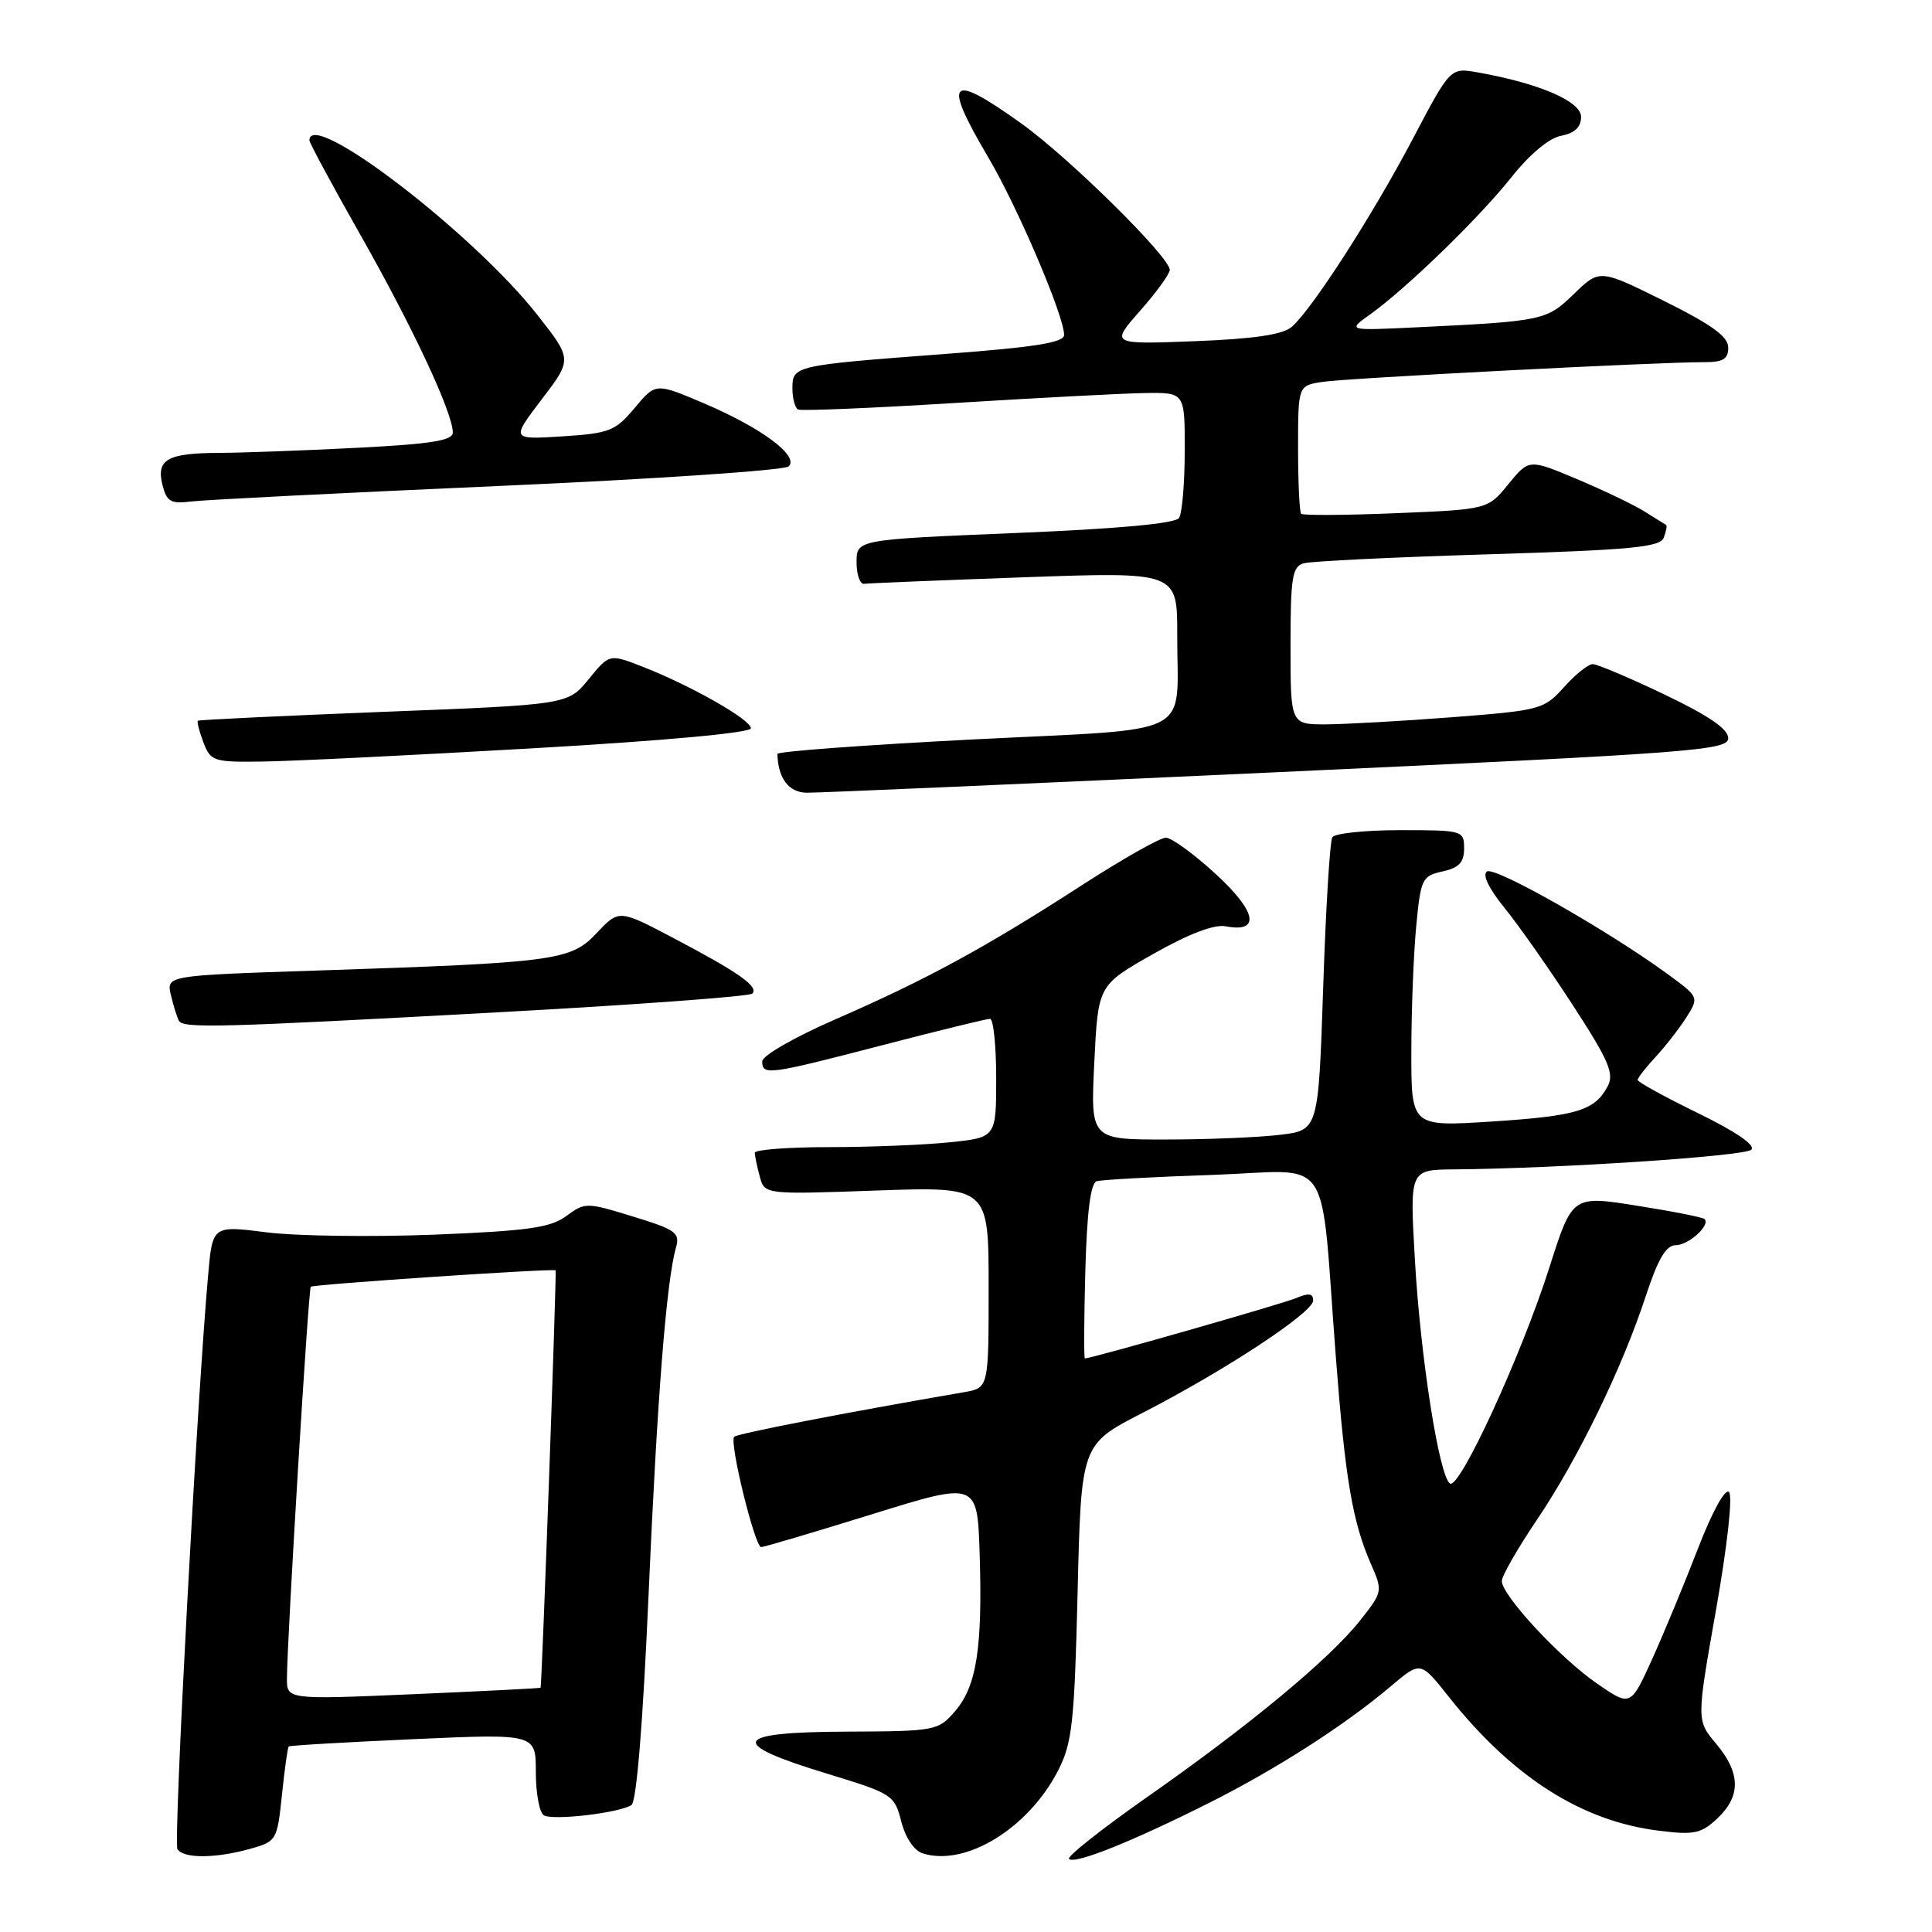 <?xml version="1.0" encoding="UTF-8" standalone="no"?>
<!DOCTYPE svg PUBLIC "-//W3C//DTD SVG 1.1//EN" "http://www.w3.org/Graphics/SVG/1.1/DTD/svg11.dtd" >
<svg xmlns="http://www.w3.org/2000/svg" xmlns:xlink="http://www.w3.org/1999/xlink" version="1.1" viewBox="0 0 256 256">
 <g >
 <path fill="currentColor"
d=" M 160.22 238.89 C 169.17 234.39 178.22 228.58 184.36 223.38 C 188.23 220.11 188.23 220.11 191.95 224.81 C 200.39 235.45 209.54 241.30 219.75 242.57 C 224.48 243.17 225.40 242.97 227.56 240.95 C 230.70 237.99 230.65 234.93 227.40 231.06 C 224.79 227.96 224.79 227.96 227.39 213.27 C 228.89 204.76 229.61 198.21 229.10 197.70 C 228.59 197.19 226.87 200.32 225.00 205.16 C 223.23 209.75 220.50 216.34 218.93 219.82 C 216.06 226.14 216.06 226.14 211.64 223.10 C 206.73 219.72 199.00 211.40 199.00 209.49 C 199.00 208.82 201.09 205.17 203.65 201.38 C 209.07 193.36 214.93 181.32 218.07 171.75 C 219.67 166.86 220.76 165.00 222.02 165.00 C 223.74 165.00 226.68 162.34 225.86 161.53 C 225.63 161.30 221.60 160.50 216.89 159.76 C 208.34 158.40 208.34 158.40 205.30 167.95 C 201.61 179.55 193.41 197.37 192.14 196.58 C 190.70 195.70 188.20 179.75 187.47 166.75 C 186.80 155.00 186.80 155.00 192.65 154.95 C 206.65 154.83 231.20 153.20 232.06 152.34 C 232.65 151.75 230.00 149.94 225.00 147.50 C 220.60 145.35 217.00 143.38 217.00 143.10 C 217.00 142.83 218.07 141.46 219.37 140.05 C 220.67 138.65 222.51 136.29 223.45 134.81 C 225.15 132.12 225.15 132.12 220.83 128.97 C 212.87 123.18 198.12 114.81 197.04 115.47 C 196.38 115.88 197.27 117.73 199.37 120.32 C 201.24 122.62 205.32 128.43 208.43 133.23 C 213.19 140.55 213.92 142.27 213.02 143.95 C 211.31 147.16 208.93 147.88 197.64 148.61 C 187.00 149.29 187.00 149.29 187.01 139.40 C 187.01 133.95 187.30 126.48 187.65 122.80 C 188.25 116.44 188.43 116.07 191.14 115.47 C 193.33 114.99 194.00 114.27 194.00 112.42 C 194.00 110.05 193.82 110.00 185.56 110.00 C 180.92 110.00 176.86 110.42 176.54 110.94 C 176.22 111.45 175.67 120.40 175.33 130.82 C 174.69 149.76 174.69 149.76 169.60 150.37 C 166.79 150.71 160.00 150.99 154.50 150.99 C 144.50 151.00 144.50 151.00 145.00 140.78 C 145.50 130.55 145.50 130.55 152.78 126.42 C 157.51 123.74 160.89 122.45 162.42 122.74 C 167.06 123.63 166.52 120.80 161.10 115.82 C 158.22 113.17 155.24 111.00 154.48 111.00 C 153.71 111.00 148.68 113.85 143.30 117.33 C 130.60 125.54 122.75 129.81 110.75 135.04 C 105.29 137.42 101.00 139.88 101.00 140.64 C 101.00 142.53 101.79 142.43 116.93 138.49 C 124.32 136.57 130.73 135.00 131.18 135.00 C 131.63 135.00 132.00 138.54 132.00 142.86 C 132.00 150.72 132.00 150.72 125.85 151.36 C 122.47 151.71 115.27 152.00 109.85 152.00 C 104.43 152.00 100.01 152.34 100.01 152.75 C 100.02 153.16 100.32 154.58 100.67 155.89 C 101.31 158.28 101.31 158.28 116.15 157.75 C 131.00 157.23 131.00 157.23 131.00 170.57 C 131.00 183.91 131.00 183.91 127.75 184.47 C 111.89 187.20 97.71 189.96 97.28 190.38 C 96.60 191.06 100.02 205.00 100.86 205.00 C 101.21 205.00 107.80 203.05 115.50 200.66 C 129.50 196.31 129.50 196.31 129.81 205.91 C 130.20 218.31 129.41 223.41 126.57 226.72 C 124.31 229.34 124.02 229.40 112.11 229.45 C 97.01 229.51 96.32 230.98 109.50 234.99 C 118.25 237.66 118.53 237.83 119.42 241.35 C 119.97 243.50 121.12 245.22 122.26 245.58 C 127.93 247.38 136.28 242.27 140.21 234.59 C 142.07 230.97 142.37 228.26 142.79 210.95 C 143.26 191.39 143.26 191.39 151.38 187.22 C 162.29 181.62 174.00 173.91 174.00 172.33 C 174.00 171.38 173.41 171.29 171.75 172.00 C 169.93 172.77 144.65 180.00 143.75 180.00 C 143.61 180.00 143.64 174.80 143.81 168.45 C 144.02 160.63 144.51 156.77 145.31 156.52 C 145.97 156.32 152.89 155.94 160.69 155.68 C 176.93 155.12 174.86 152.04 177.02 180.00 C 178.25 195.95 179.21 201.64 181.64 207.20 C 183.24 210.86 183.23 210.92 180.18 214.77 C 176.16 219.84 165.53 228.66 151.99 238.13 C 146.00 242.33 141.35 246.01 141.65 246.32 C 142.40 247.07 150.01 244.02 160.22 238.89 Z  M 33.11 244.99 C 36.65 244.00 36.73 243.87 37.36 237.82 C 37.71 234.43 38.12 231.55 38.25 231.42 C 38.39 231.28 45.81 230.85 54.75 230.45 C 71.00 229.72 71.00 229.72 71.00 234.80 C 71.00 237.60 71.47 240.17 72.05 240.53 C 73.22 241.26 82.01 240.24 83.67 239.18 C 84.34 238.76 85.19 228.39 85.93 211.50 C 87.08 185.22 88.30 169.76 89.57 165.32 C 90.13 163.36 89.55 162.93 83.88 161.20 C 77.71 159.30 77.52 159.30 75.04 161.13 C 72.93 162.68 69.96 163.10 57.50 163.60 C 49.25 163.92 39.27 163.79 35.33 163.29 C 28.16 162.38 28.16 162.38 27.58 168.94 C 26.11 185.34 22.96 244.13 23.51 245.01 C 24.29 246.28 28.50 246.27 33.11 244.99 Z  M 66.25 134.12 C 84.26 133.14 99.30 132.03 99.68 131.66 C 100.58 130.75 97.94 128.88 89.26 124.31 C 82.02 120.50 82.02 120.50 79.07 123.63 C 75.62 127.30 73.69 127.55 41.76 128.61 C 22.03 129.26 22.03 129.26 22.65 131.88 C 23.00 133.32 23.47 134.84 23.70 135.25 C 24.28 136.28 28.75 136.17 66.25 134.12 Z  M 169.25 102.32 C 224.46 99.77 229.00 99.43 229.00 97.81 C 229.00 96.60 226.40 94.82 220.56 92.03 C 215.92 89.81 211.64 88.00 211.05 88.00 C 210.45 88.00 208.74 89.37 207.24 91.05 C 204.59 94.00 204.11 94.13 192.50 95.03 C 185.90 95.54 178.36 95.96 175.75 95.98 C 171.00 96.00 171.00 96.00 171.00 85.57 C 171.00 76.49 171.23 75.07 172.75 74.64 C 173.71 74.36 184.71 73.83 197.19 73.45 C 216.15 72.87 219.97 72.51 220.46 71.24 C 220.78 70.40 220.92 69.64 220.77 69.55 C 220.62 69.47 219.33 68.67 217.90 67.77 C 216.47 66.88 212.45 64.95 208.95 63.48 C 202.60 60.81 202.60 60.81 199.87 64.15 C 197.14 67.50 197.14 67.50 184.99 68.00 C 178.30 68.28 172.64 68.31 172.41 68.08 C 172.19 67.85 172.00 63.94 172.00 59.38 C 172.00 51.09 172.00 51.09 175.25 50.60 C 178.54 50.10 219.77 47.97 225.75 47.99 C 228.31 48.00 229.00 47.59 229.00 46.05 C 229.00 44.60 226.82 43.02 220.48 39.87 C 211.96 35.65 211.96 35.65 208.56 38.94 C 204.91 42.48 204.53 42.56 187.52 43.38 C 178.54 43.81 178.54 43.81 181.52 41.68 C 186.34 38.24 195.98 28.89 200.26 23.50 C 202.68 20.45 205.25 18.30 206.86 17.99 C 208.66 17.64 209.50 16.85 209.50 15.49 C 209.50 13.43 204.00 11.05 195.84 9.60 C 192.18 8.94 192.18 8.94 187.21 18.39 C 181.88 28.51 173.91 40.89 171.18 43.30 C 169.99 44.34 166.23 44.90 158.32 45.21 C 147.14 45.64 147.14 45.64 151.07 41.18 C 153.23 38.73 155.00 36.29 155.00 35.76 C 155.00 34.06 141.67 20.90 135.37 16.39 C 125.77 9.51 124.82 10.46 130.94 20.83 C 134.86 27.48 141.00 41.85 141.00 44.39 C 141.00 45.39 137.12 46.01 125.25 46.90 C 105.19 48.41 105.00 48.45 105.00 51.46 C 105.00 52.79 105.34 54.05 105.75 54.26 C 106.16 54.47 115.50 54.08 126.50 53.40 C 137.50 52.72 148.86 52.12 151.75 52.08 C 157.00 52.00 157.00 52.00 156.98 59.75 C 156.98 64.01 156.64 68.01 156.23 68.63 C 155.76 69.37 148.17 70.07 134.50 70.63 C 113.50 71.50 113.50 71.50 113.50 74.50 C 113.50 76.15 113.95 77.43 114.50 77.36 C 115.05 77.28 124.61 76.89 135.75 76.49 C 156.00 75.77 156.00 75.77 155.99 84.13 C 155.96 97.94 158.86 96.46 128.93 97.98 C 114.67 98.71 103.01 99.57 103.01 99.90 C 103.09 103.11 104.50 105.00 106.87 105.04 C 108.31 105.06 136.39 103.84 169.25 102.32 Z  M 70.50 99.16 C 87.98 98.16 99.50 97.10 99.50 96.50 C 99.50 95.36 91.53 90.83 85.12 88.33 C 80.75 86.63 80.75 86.63 78.00 90.00 C 75.25 93.37 75.25 93.37 50.88 94.32 C 37.47 94.85 26.37 95.38 26.22 95.50 C 26.07 95.62 26.40 96.91 26.95 98.36 C 27.90 100.87 28.29 101.00 34.73 100.91 C 38.45 100.87 54.55 100.08 70.50 99.16 Z  M 66.00 64.40 C 86.62 63.49 103.95 62.32 104.50 61.80 C 105.94 60.43 100.91 56.69 93.27 53.44 C 86.88 50.72 86.88 50.72 84.10 54.05 C 81.54 57.11 80.76 57.42 74.52 57.82 C 67.72 58.25 67.72 58.25 71.77 52.93 C 75.83 47.61 75.83 47.61 71.20 41.72 C 62.65 30.84 41.00 14.27 41.00 18.60 C 41.00 18.93 44.10 24.69 47.90 31.38 C 54.79 43.56 60.00 54.72 60.00 57.32 C 60.00 58.38 57.09 58.84 47.25 59.34 C 40.24 59.70 32.02 60.00 29.00 60.01 C 22.17 60.04 20.68 60.88 21.53 64.27 C 22.09 66.48 22.63 66.79 25.34 66.45 C 27.08 66.23 45.38 65.31 66.00 64.40 Z  M 38.02 222.36 C 38.07 216.72 40.86 170.81 41.18 170.50 C 41.52 170.18 73.41 168.04 73.62 168.33 C 73.78 168.55 71.80 223.46 71.63 223.63 C 71.56 223.71 63.96 224.09 54.75 224.49 C 38.00 225.21 38.00 225.21 38.02 222.36 Z "/>
</g>
</svg>